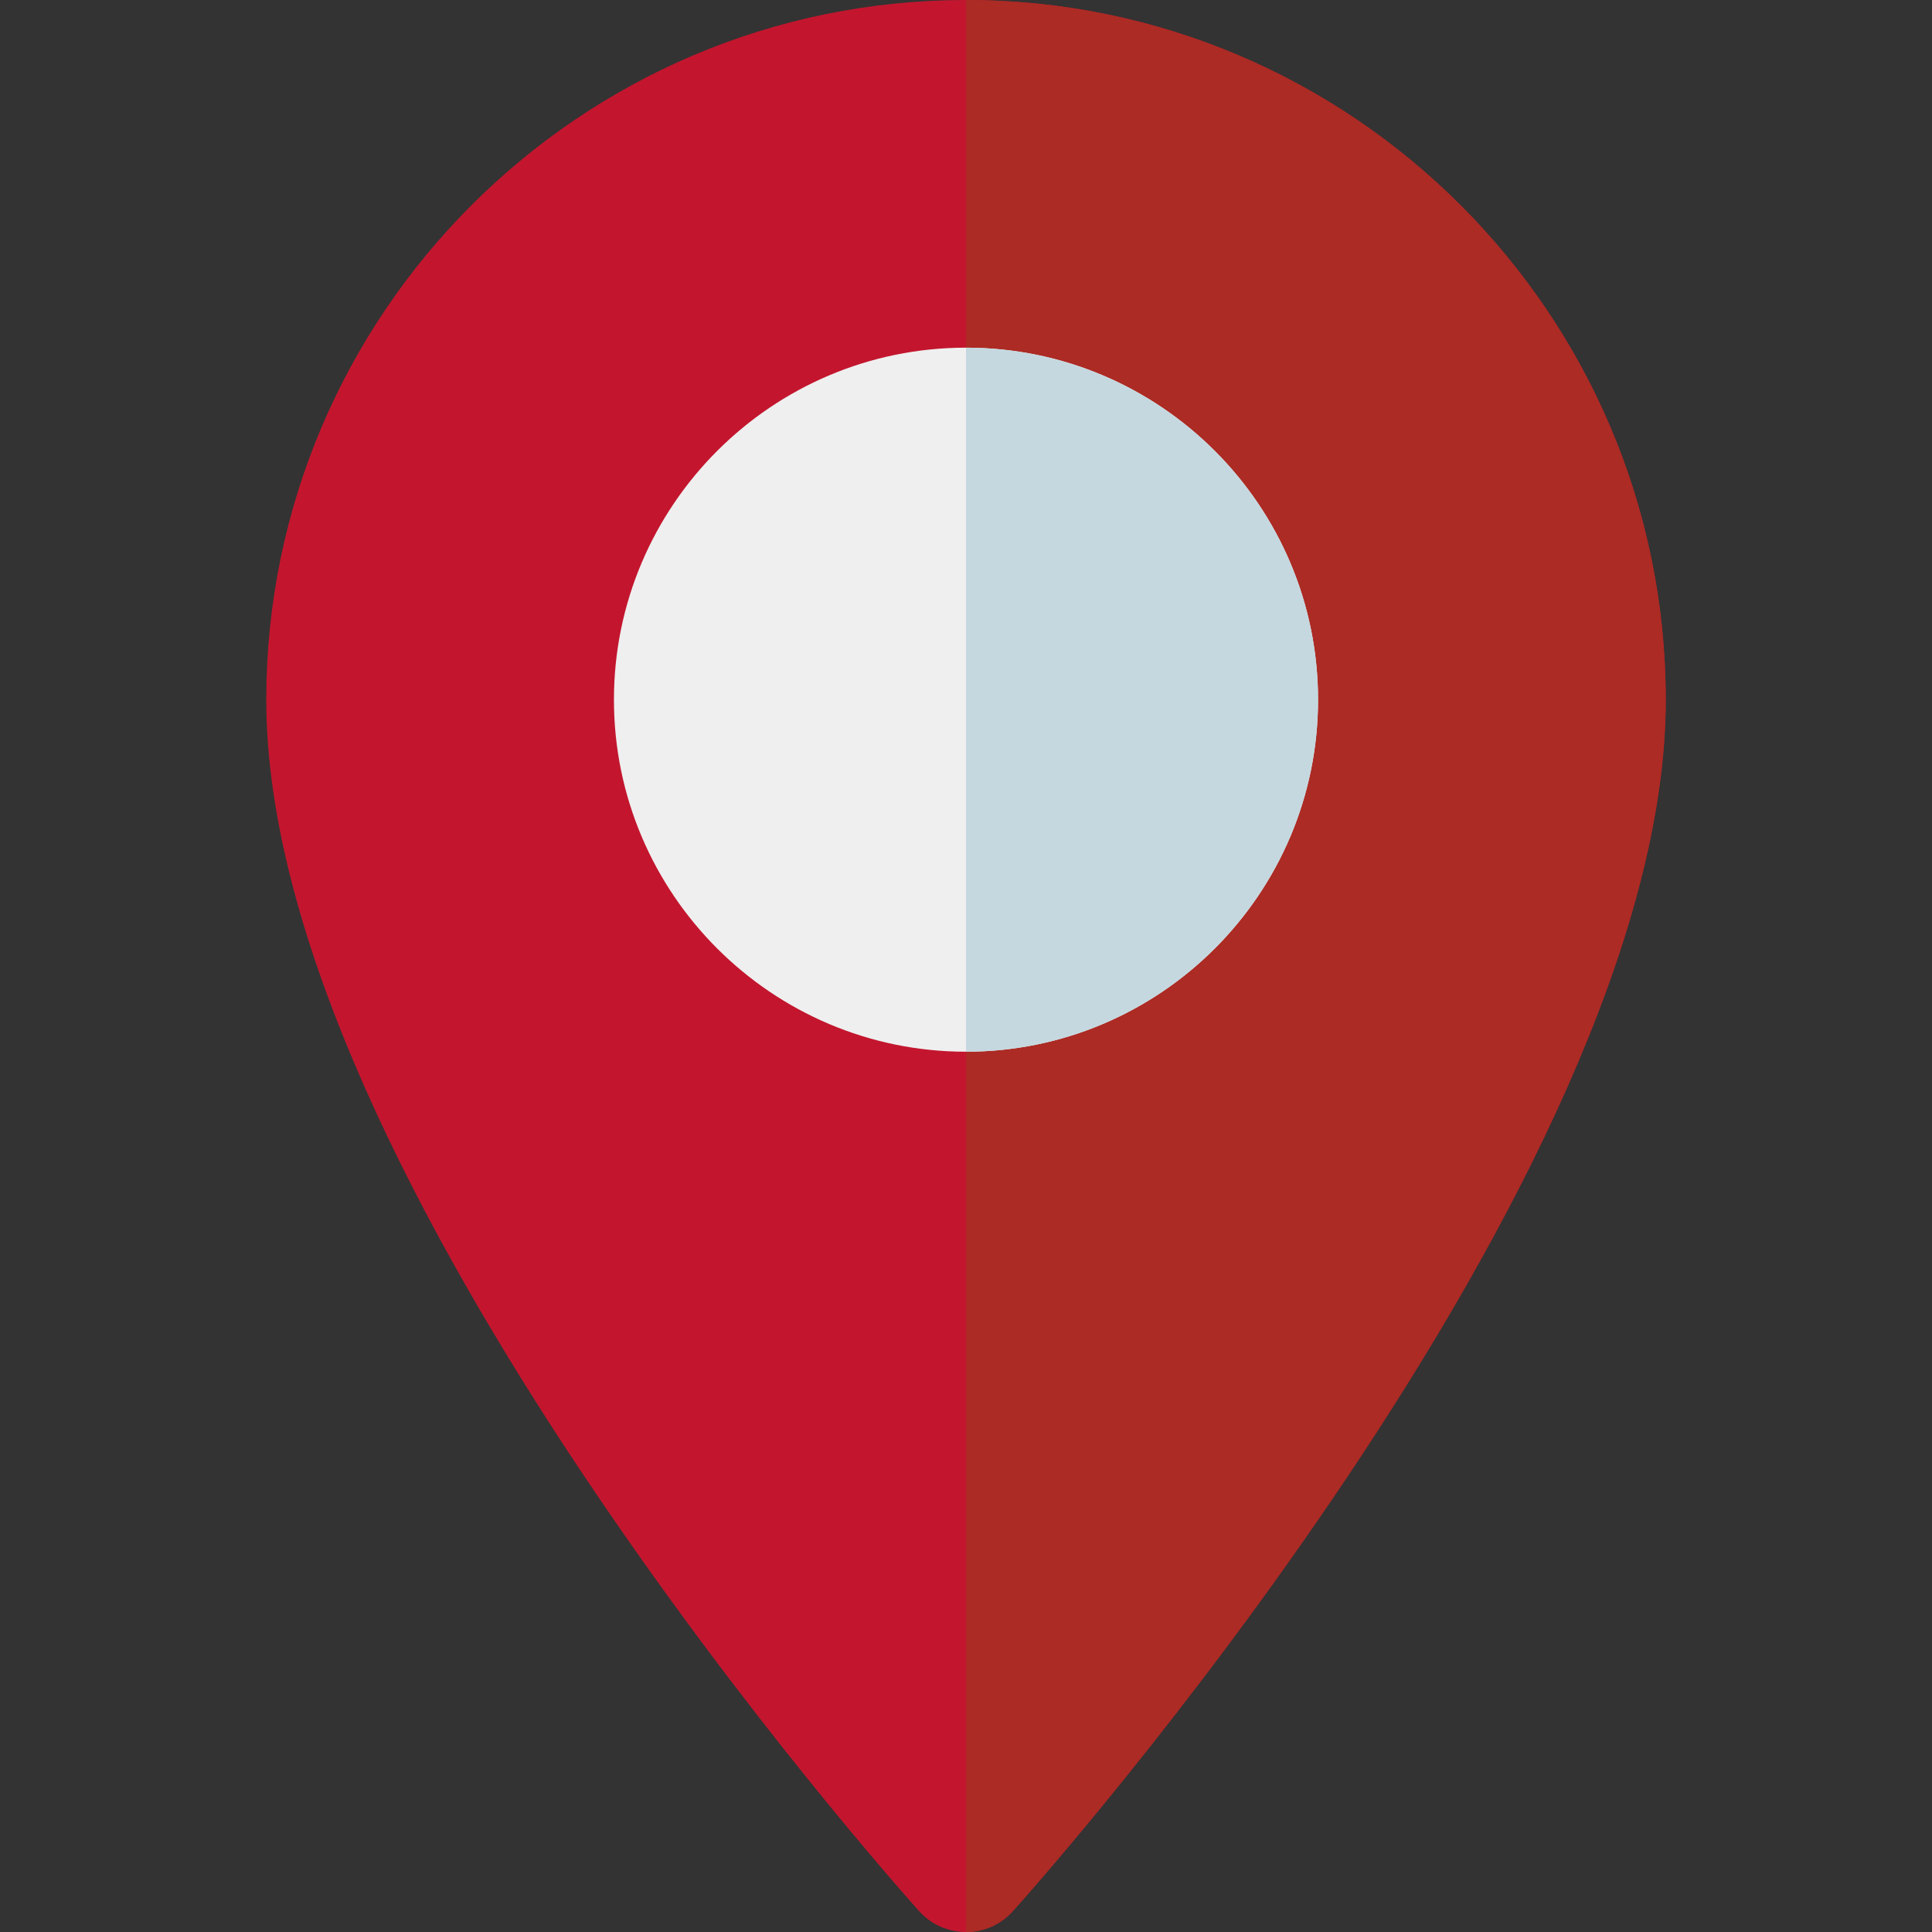 <svg width="22" height="22" viewBox="0 0 22 22" fill="none" xmlns="http://www.w3.org/2000/svg">
<rect x="0" y="0" width="22" height="22" fill="#333333" stroke="none"/>
<g clip-path="url(#clip0)">
<path d="M10.466 21.762C10.163 21.424 3.032 13.42 3.032 7.968C3.033 3.574 6.607 0 11 0C15.393 0 18.968 3.574 18.968 7.968C18.968 13.42 11.837 21.424 11.534 21.762C11.249 22.08 10.751 22.079 10.466 21.762Z" fill="#C3162E"/>
<path d="M18.968 7.968C18.968 3.574 15.393 0 11 0V22C11.196 22 11.391 21.921 11.534 21.762C11.837 21.424 18.968 13.42 18.968 7.968Z" fill="#AC2B24"/>
<path d="M11 11.976C8.79 11.976 6.991 10.178 6.991 7.968C6.991 5.757 8.79 3.959 11 3.959C13.21 3.959 15.009 5.757 15.009 7.968C15.009 10.178 13.21 11.976 11 11.976Z" fill="#EFEFEF"/>
<path d="M11 3.959V11.976C13.21 11.976 15.009 10.178 15.009 7.968C15.009 5.757 13.21 3.959 11 3.959Z" fill="#C5D8DF"/>
</g>
<defs>
<clipPath id="clip0">
<rect width="22" height="22" fill="white"/>
</clipPath>
</defs>
</svg>
